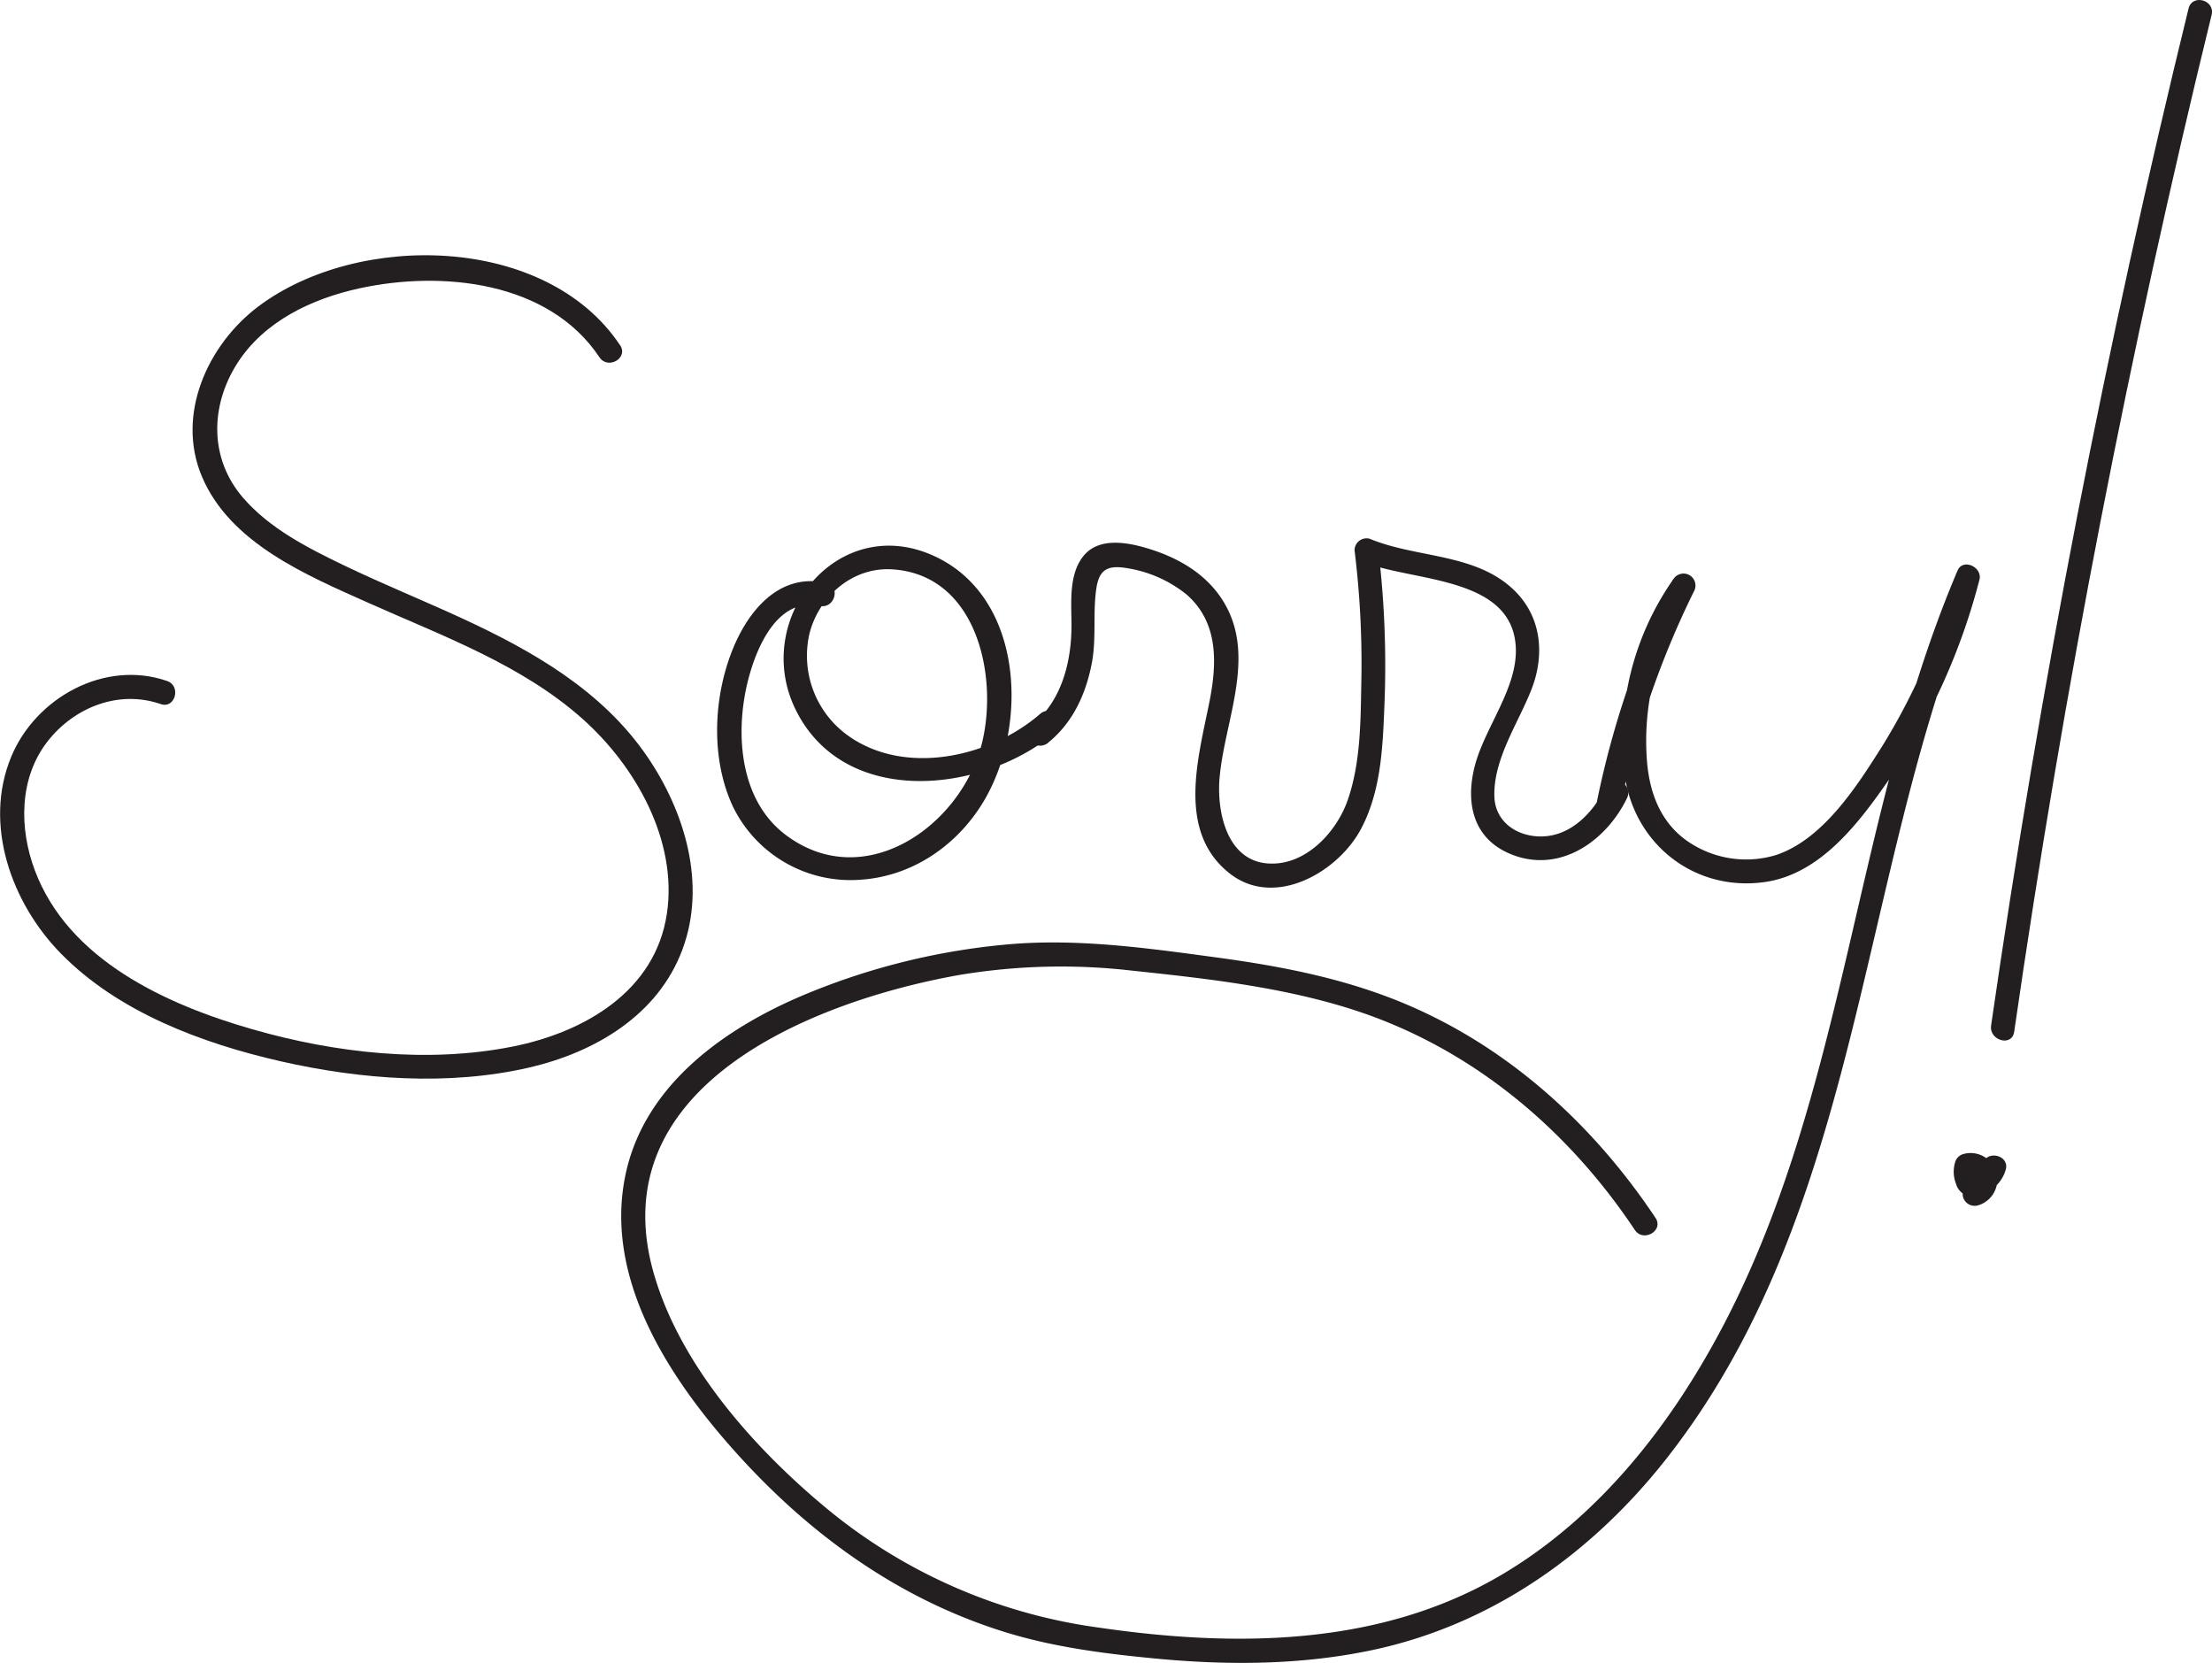 <svg id="Layer_1" data-name="Layer 1" xmlns="http://www.w3.org/2000/svg" viewBox="0 0 462.03 347.25"><defs><style>.cls-1{fill:#231f20;}</style></defs><title>sorry</title><path class="cls-1" d="M292.93,125.38c-15.4-23.12-54.7-23.77-75.56-8.08-10.62,8-17.23,22.62-11.77,35.52,5.89,13.93,21.9,20.62,34.77,26.37,15.33,6.85,32,12.88,44.69,24.19,11.1,9.86,19.92,25.41,17.66,40.68-2.41,16.28-17.31,24.79-32.17,27.77-17.76,3.55-37.11,1.37-54.37-3.59-18-5.16-38.47-14.45-45.5-33.24-3.26-8.72-3.29-19.17,2.61-26.8,5.56-7.2,14.93-10.92,23.7-7.88,3,1.06,4.36-3.77,1.33-4.82-13-4.5-27.43,3.46-32.55,15.81-5.89,14.18.07,30.59,10.35,41.08,12,12.26,29.5,18.78,45.91,22.52,16.77,3.82,35.12,5.2,52,1.29,13.64-3.17,26.79-10.88,31.91-24.56s0.53-28.87-7.35-40.39c-9.38-13.73-23.87-22-38.67-28.84-8.19-3.77-16.56-7.16-24.69-11.07-7.57-3.65-15.51-7.68-21.08-14.15-7-8.14-6.84-19.06-1.23-27.93s15.66-13.6,25.62-15.76c17.23-3.74,39.5-1.49,50.09,14.4,1.78,2.67,6.11.16,4.32-2.52h0Z" transform="translate(-163.42 -53.3)"/><path class="cls-1" d="M335.93,175c-9.85-2.14-16.4,6-19.64,14.32-3.91,10-4.39,22.61.25,32.47A27.31,27.31,0,0,0,343.13,237c11.09-.71,20.68-7.47,26.12-17,8.95-15.69,7.84-41.88-10.49-50.49-20.33-9.56-38.48,13.07-29.14,32,10.26,20.81,39.64,17.4,54.59,4.41,2.43-2.11-1.12-5.64-3.54-3.54-10.44,9.07-28.36,13.1-40.31,4.39a20.52,20.52,0,0,1-7.88-21.09c1.92-7.76,8.92-13.93,17.12-13.5,17.66,0.95,22.34,21.86,19,36-4.19,17.45-24.62,32-41.2,19.36-8.68-6.63-10.18-18.68-8.45-28.79,1.27-7.44,5.81-21.07,15.69-18.93,3.14,0.68,4.48-4.14,1.33-4.82h0Z" transform="translate(-163.42 -53.3)"/><path class="cls-1" d="M382.31,208.41c5.26-4.21,8-10.36,9.21-16.89,0.91-5.07.16-10.11,0.87-15.16,0.57-4.1,2.32-5.13,6.49-4.41a26.26,26.26,0,0,1,12.34,5.46c6.72,5.82,6.42,14.3,4.85,22.29-2.3,11.67-7,27.19,4.21,36,9.42,7.39,22.78-.31,27.54-9.53,4-7.71,4.42-16.62,4.75-25.12a202.56,202.56,0,0,0-1.24-32.84l-3.16,2.41c10.07,4.2,31.1,2.84,31.86,17.83,0.43,8.54-6.53,16.79-8.59,24.9-1.95,7.66-.33,15.09,7.55,18.31,10.16,4.15,19.86-2.64,24.26-11.67,1.4-2.88-2.91-5.42-4.32-2.52-2.69,5.53-7.61,10.82-14.28,10.48-4.85-.24-8.92-3.31-9.09-8.28-0.27-7.83,5-15.38,7.75-22.42,2.83-7.26,2.11-15.21-3.72-20.79-8.06-7.71-20.33-6.59-30.08-10.66a2.51,2.51,0,0,0-3.16,2.41,191.69,191.69,0,0,1,1.42,27.29c-0.16,8.25-.1,17-2.86,24.91-2.39,6.81-9,13.86-16.83,13.18-8.56-.74-10.55-11.09-9.91-18,1.13-12.35,8.11-26,.23-37.55-3.62-5.3-9.3-8.44-15.35-10.25-4.35-1.3-10.29-2.35-13.44,1.76-3,3.88-2.39,9.69-2.38,14.27,0,7.84-2.1,16-8.43,21.06-2.51,2,1,5.53,3.54,3.54h0Z" transform="translate(-163.42 -53.3)"/><path class="cls-1" d="M501.81,221.89a185.5,185.5,0,0,1,15.41-45.06,2.5,2.5,0,0,0-4.32-2.52,58.55,58.55,0,0,0-10.19,40.33c1.75,14.65,14.42,24.93,29.29,22.85,11.76-1.65,19.84-12.54,26.15-21.65a133.53,133.53,0,0,0,18.72-41.46c0.71-2.63-3.43-4.6-4.57-1.93-21.59,50.76-23.1,108.17-48.79,157.37-10.89,20.85-26,40.25-46.48,52.34-25.45,15-55.71,15.15-84.15,11a113,113,0,0,1-56.05-24.26C321.59,356.42,306,339.16,300.21,320c-12-39.53,32.44-57.51,63.3-63.06A128.84,128.84,0,0,1,400,256c15,1.58,30.49,3.31,45,7.81,25,7.75,45.49,24.73,59.89,46.32,1.78,2.66,6.11.16,4.32-2.52-12.63-18.94-29.77-34.78-50.7-44-13.09-5.79-27-8.49-41.07-10.39s-28.53-3.95-42.9-2.77a143,143,0,0,0-43,10.52c-16.4,6.87-33,18.44-37.28,36.78-5.15,22.2,9,43.5,23.19,59.21,15.36,17,33.93,30.37,56,37.18,10.18,3.14,20.85,4.5,31.43,5.5,14.87,1.42,30,1.36,44.66-1.67,25.62-5.28,47-20.64,62.78-41.14,35.39-45.87,38.92-105.08,55.78-158.53,2.49-7.91,5.31-15.71,8.56-23.33L572,173.05a131.27,131.27,0,0,1-15.44,36.07c-5.26,8.34-12.24,19.29-22,22.67a21.5,21.5,0,0,1-17.09-1.85c-6.78-3.81-9.52-10.53-10.06-18a54.19,54.19,0,0,1,9.76-35.14l-4.32-2.52A190.59,190.59,0,0,0,497,220.57c-0.64,3.14,4.18,4.48,4.82,1.33h0Z" transform="translate(-163.42 -53.3)"/><path class="cls-1" d="M620.55,55.08Q594.8,160.19,579.31,267.44c-0.45,3.15,4.36,4.51,4.82,1.33Q599.6,161.66,625.37,56.41c0.77-3.12-4.06-4.46-4.82-1.33h0Z" transform="translate(-163.42 -53.3)"/><path class="cls-1" d="M577.55,296.32a2.51,2.51,0,0,1-2.74,1.65l2.16,1.24a2.07,2.07,0,0,1-.32-1.87l-1.75,1.75c0.5-.1,1.06.82,0.3,1.09a2.56,2.56,0,0,0-1.75,3.08,2.52,2.52,0,0,0,3.08,1.75,5.57,5.57,0,0,0-3-10.73,2.48,2.48,0,0,0-1.75,1.75,6.94,6.94,0,0,0,.21,4.5,3.68,3.68,0,0,0,1.81,2.24,4.81,4.81,0,0,0,2.59.13,7.51,7.51,0,0,0,5.94-5.23c1-3.08-3.86-4.39-4.82-1.33h0Z" transform="translate(-163.42 -53.3)"/></svg>